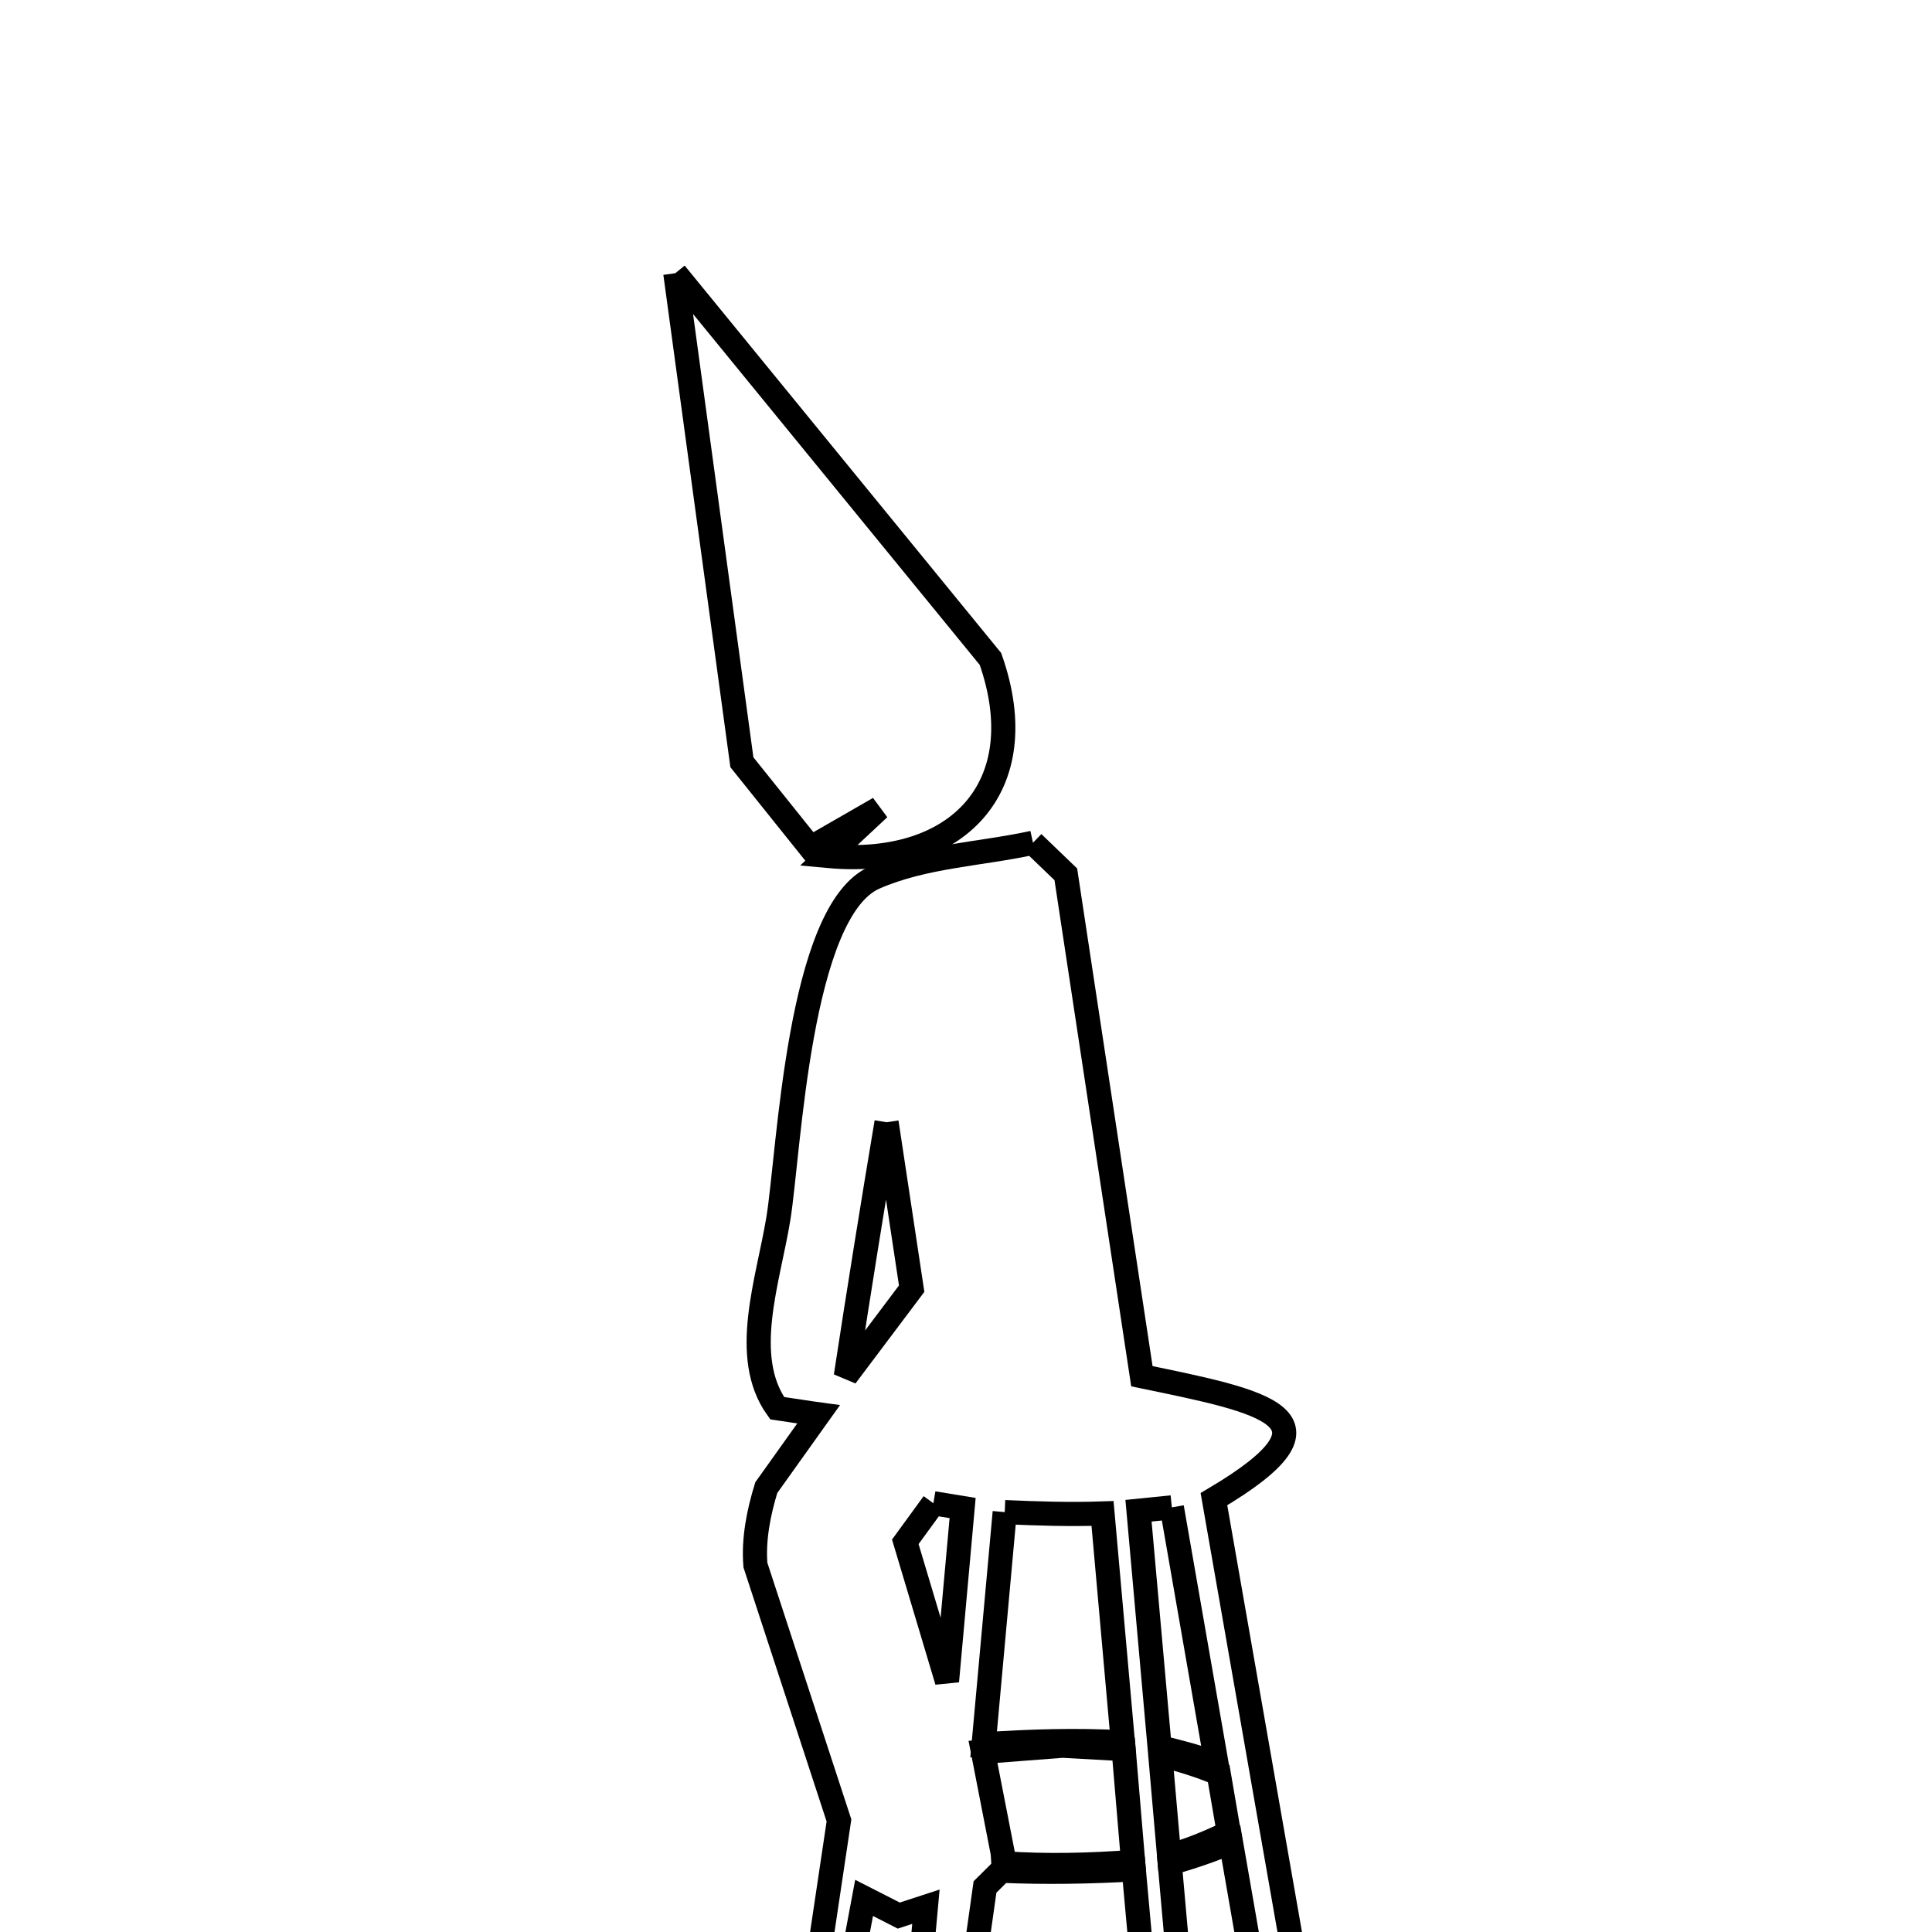 <svg xmlns="http://www.w3.org/2000/svg" viewBox="0.0 0.0 24.0 24.0" height="200px" width="200px"><path fill="none" stroke="black" stroke-width=".3" stroke-opacity="1.0"  filling="0" d="M8.389 3.394 L12.304 8.186 C12.867 9.786 11.878 10.782 10.287 10.633 L10.287 10.633 C10.498 10.436 10.709 10.239 10.92 10.042 L10.92 10.042 C10.636 10.206 10.352 10.369 10.068 10.532 L10.068 10.532 C9.784 10.177 9.5 9.823 9.216 9.469 L8.389 3.394"></path>
<path fill="none" stroke="black" stroke-width=".3" stroke-opacity="1.0"  filling="0" d="M12.832 10.469 L12.832 10.469 C12.968 10.6 13.104 10.73 13.24 10.861 L14.185 17.096 C15.714 17.413 16.791 17.611 15.08 18.623 L15.763 22.526 L16.447 26.428 L15.923 26.513 L15.291 22.884 C15.044 22.988 14.789 23.075 14.531 23.146 L14.658 24.58 L14.211 24.623 L14.084 23.222 C13.536 23.253 12.987 23.263 12.439 23.239 L12.439 23.239 C12.371 23.306 12.304 23.374 12.236 23.441 L11.722 27.086 L11.198 27.036 L11.502 23.686 L11.165 23.796 C11.021 23.722 10.878 23.649 10.734 23.576 L10.448 25.103 L10.059 25.044 L10.422 22.614 L9.384 19.442 C9.358 19.119 9.424 18.789 9.519 18.48 L10.169 17.569 C10.147 17.566 10.124 17.563 10.102 17.56 L9.654 17.493 C9.196 16.853 9.544 15.908 9.67 15.132 C9.803 14.309 9.92 11.314 10.865 10.901 C11.48 10.632 12.177 10.612 12.832 10.469 L12.832 10.469"></path>
<path fill="none" stroke="black" stroke-width=".3" stroke-opacity="1.0"  filling="0" d="M11.013 13.941 L11.325 16.008 C11.052 16.371 10.779 16.733 10.507 17.096 L10.507 17.096 C10.668 16.043 10.837 14.991 11.013 13.941 L11.013 13.941"></path>
<path fill="none" stroke="black" stroke-width=".3" stroke-opacity="1.0"  filling="0" d="M11.595 18.674 L11.595 18.674 C11.716 18.694 11.837 18.713 11.958 18.733 L11.764 20.885 C11.591 20.308 11.419 19.73 11.246 19.153 L11.595 18.674"></path>
<path fill="none" stroke="black" stroke-width=".3" stroke-opacity="1.0"  filling="0" d="M14.557 18.725 L15.113 21.914 C14.885 21.821 14.643 21.765 14.405 21.703 L14.143 18.767 C14.281 18.753 14.419 18.739 14.557 18.725 L14.557 18.725"></path>
<path fill="none" stroke="black" stroke-width=".3" stroke-opacity="1.0"  filling="0" d="M12.481 18.784 L12.481 18.784 C12.886 18.802 13.291 18.815 13.696 18.801 L13.949 21.644 C13.373 21.612 12.795 21.63 12.219 21.669 L12.481 18.784"></path>
<path fill="none" stroke="black" stroke-width=".3" stroke-opacity="1.0"  filling="0" d="M13.198 21.686 L13.198 21.686 C13.451 21.7 13.704 21.714 13.958 21.728 L14.076 23.129 C13.54 23.17 13 23.183 12.464 23.146 L12.464 23.146 C12.461 23.104 12.458 23.062 12.456 23.019 L12.211 21.762 C12.54 21.737 12.869 21.712 13.198 21.686 L13.198 21.686"></path>
<path fill="none" stroke="black" stroke-width=".3" stroke-opacity="1.0"  filling="0" d="M14.413 21.796 L14.413 21.796 C14.66 21.859 14.905 21.932 15.139 22.032 L15.265 22.766 C15.026 22.881 14.779 22.986 14.523 23.053 L14.413 21.796"></path></svg>